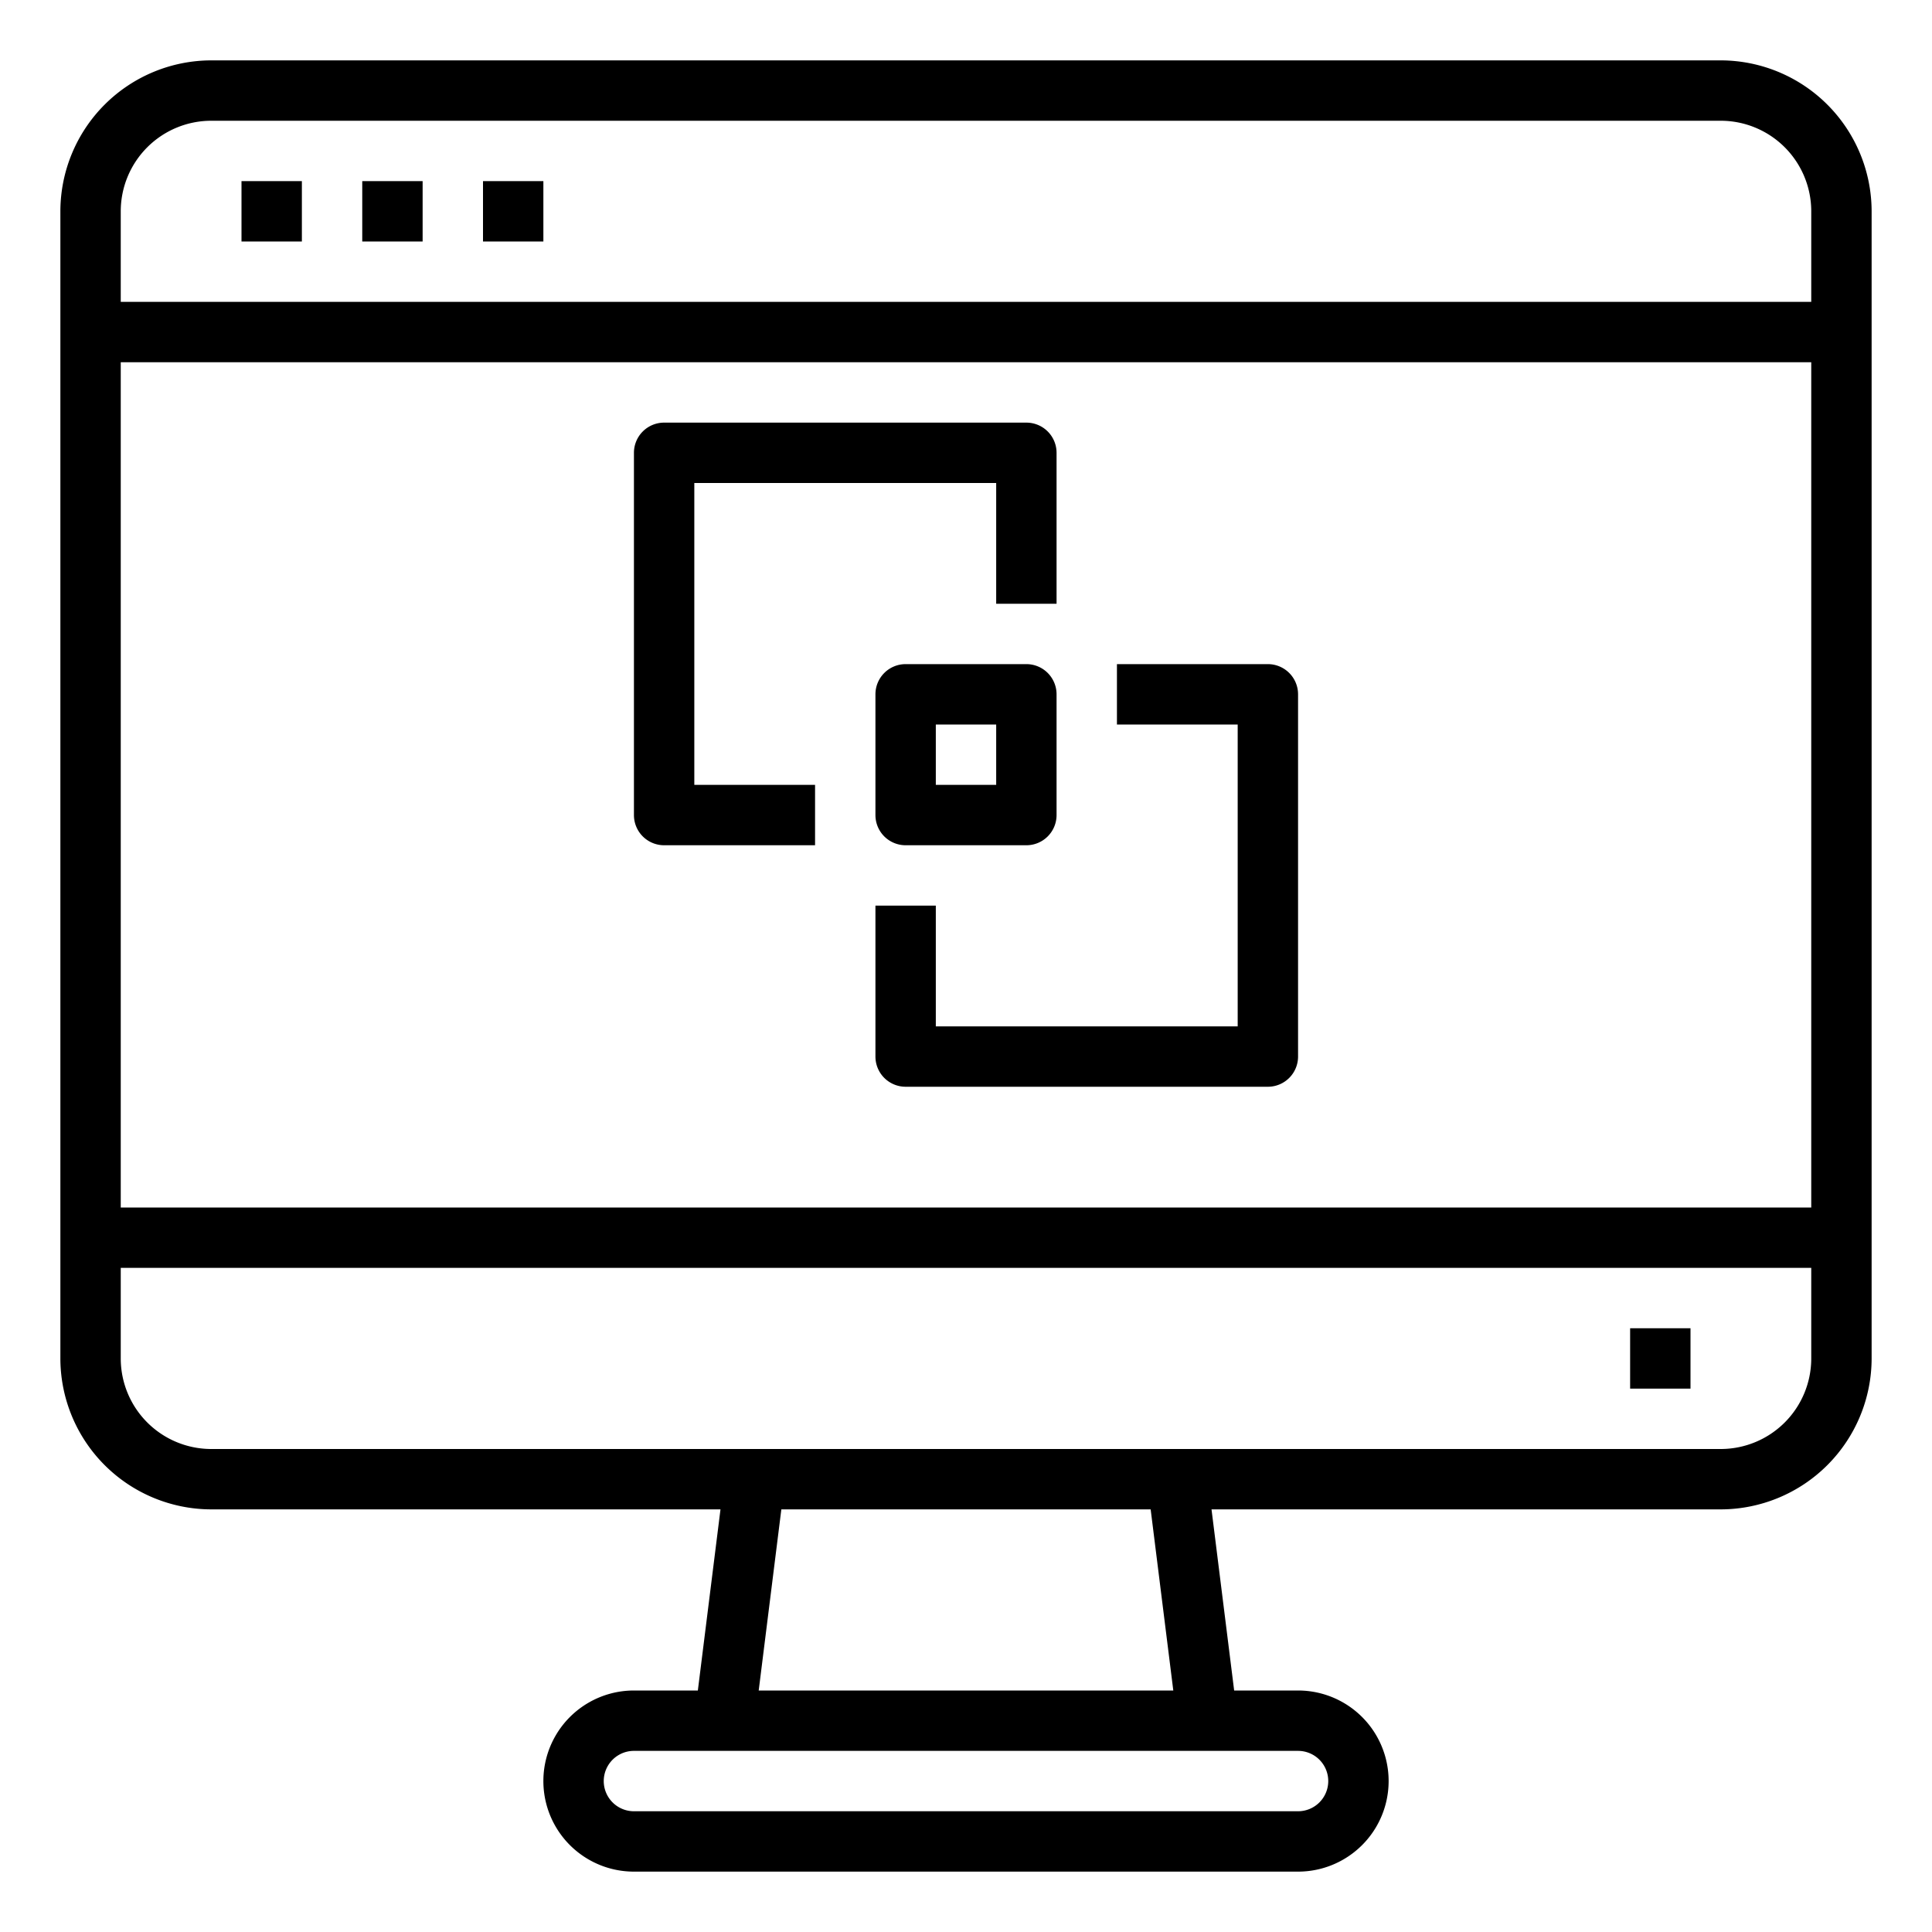<svg xmlns="http://www.w3.org/2000/svg" viewBox="0 0 64 64" x="0px" y="0px"><g><path d="M57,2H7A5.006,5.006,0,0,0,2,7V45a5.006,5.006,0,0,0,5,5H23.867l-.75,6H21a3,3,0,0,0,0,6H43a3,3,0,0,0,0-6H40.883l-.75-6H57a5.006,5.006,0,0,0,5-5V7A5.006,5.006,0,0,0,57,2ZM7,4H57a3,3,0,0,1,3,3v3H4V7A3,3,0,0,1,7,4Zm53,8V40H4V12ZM44,59a1,1,0,0,1-1,1H21a1,1,0,0,1,0-2H43A1,1,0,0,1,44,59Zm-5.133-3H25.133l.75-6H38.117ZM57,48H7a3,3,0,0,1-3-3V42H60v3A3,3,0,0,1,57,48Z"></path><rect x="54" y="44" width="2" height="2"></rect><rect x="8" y="6" width="2" height="2"></rect><rect x="12" y="6" width="2" height="2"></rect><rect x="16" y="6" width="2" height="2"></rect><path d="M34,28a1,1,0,0,0,1-1V23a1,1,0,0,0-1-1H30a1,1,0,0,0-1,1v4a1,1,0,0,0,1,1Zm-3-4h2v2H31Z"></path><path d="M22,28h5V26H23V16H33v4h2V15a1,1,0,0,0-1-1H22a1,1,0,0,0-1,1V27A1,1,0,0,0,22,28Z"></path><path d="M41,34H31V30H29v5a1,1,0,0,0,1,1H42a1,1,0,0,0,1-1V23a1,1,0,0,0-1-1H37v2h4Z"></path></g></svg>